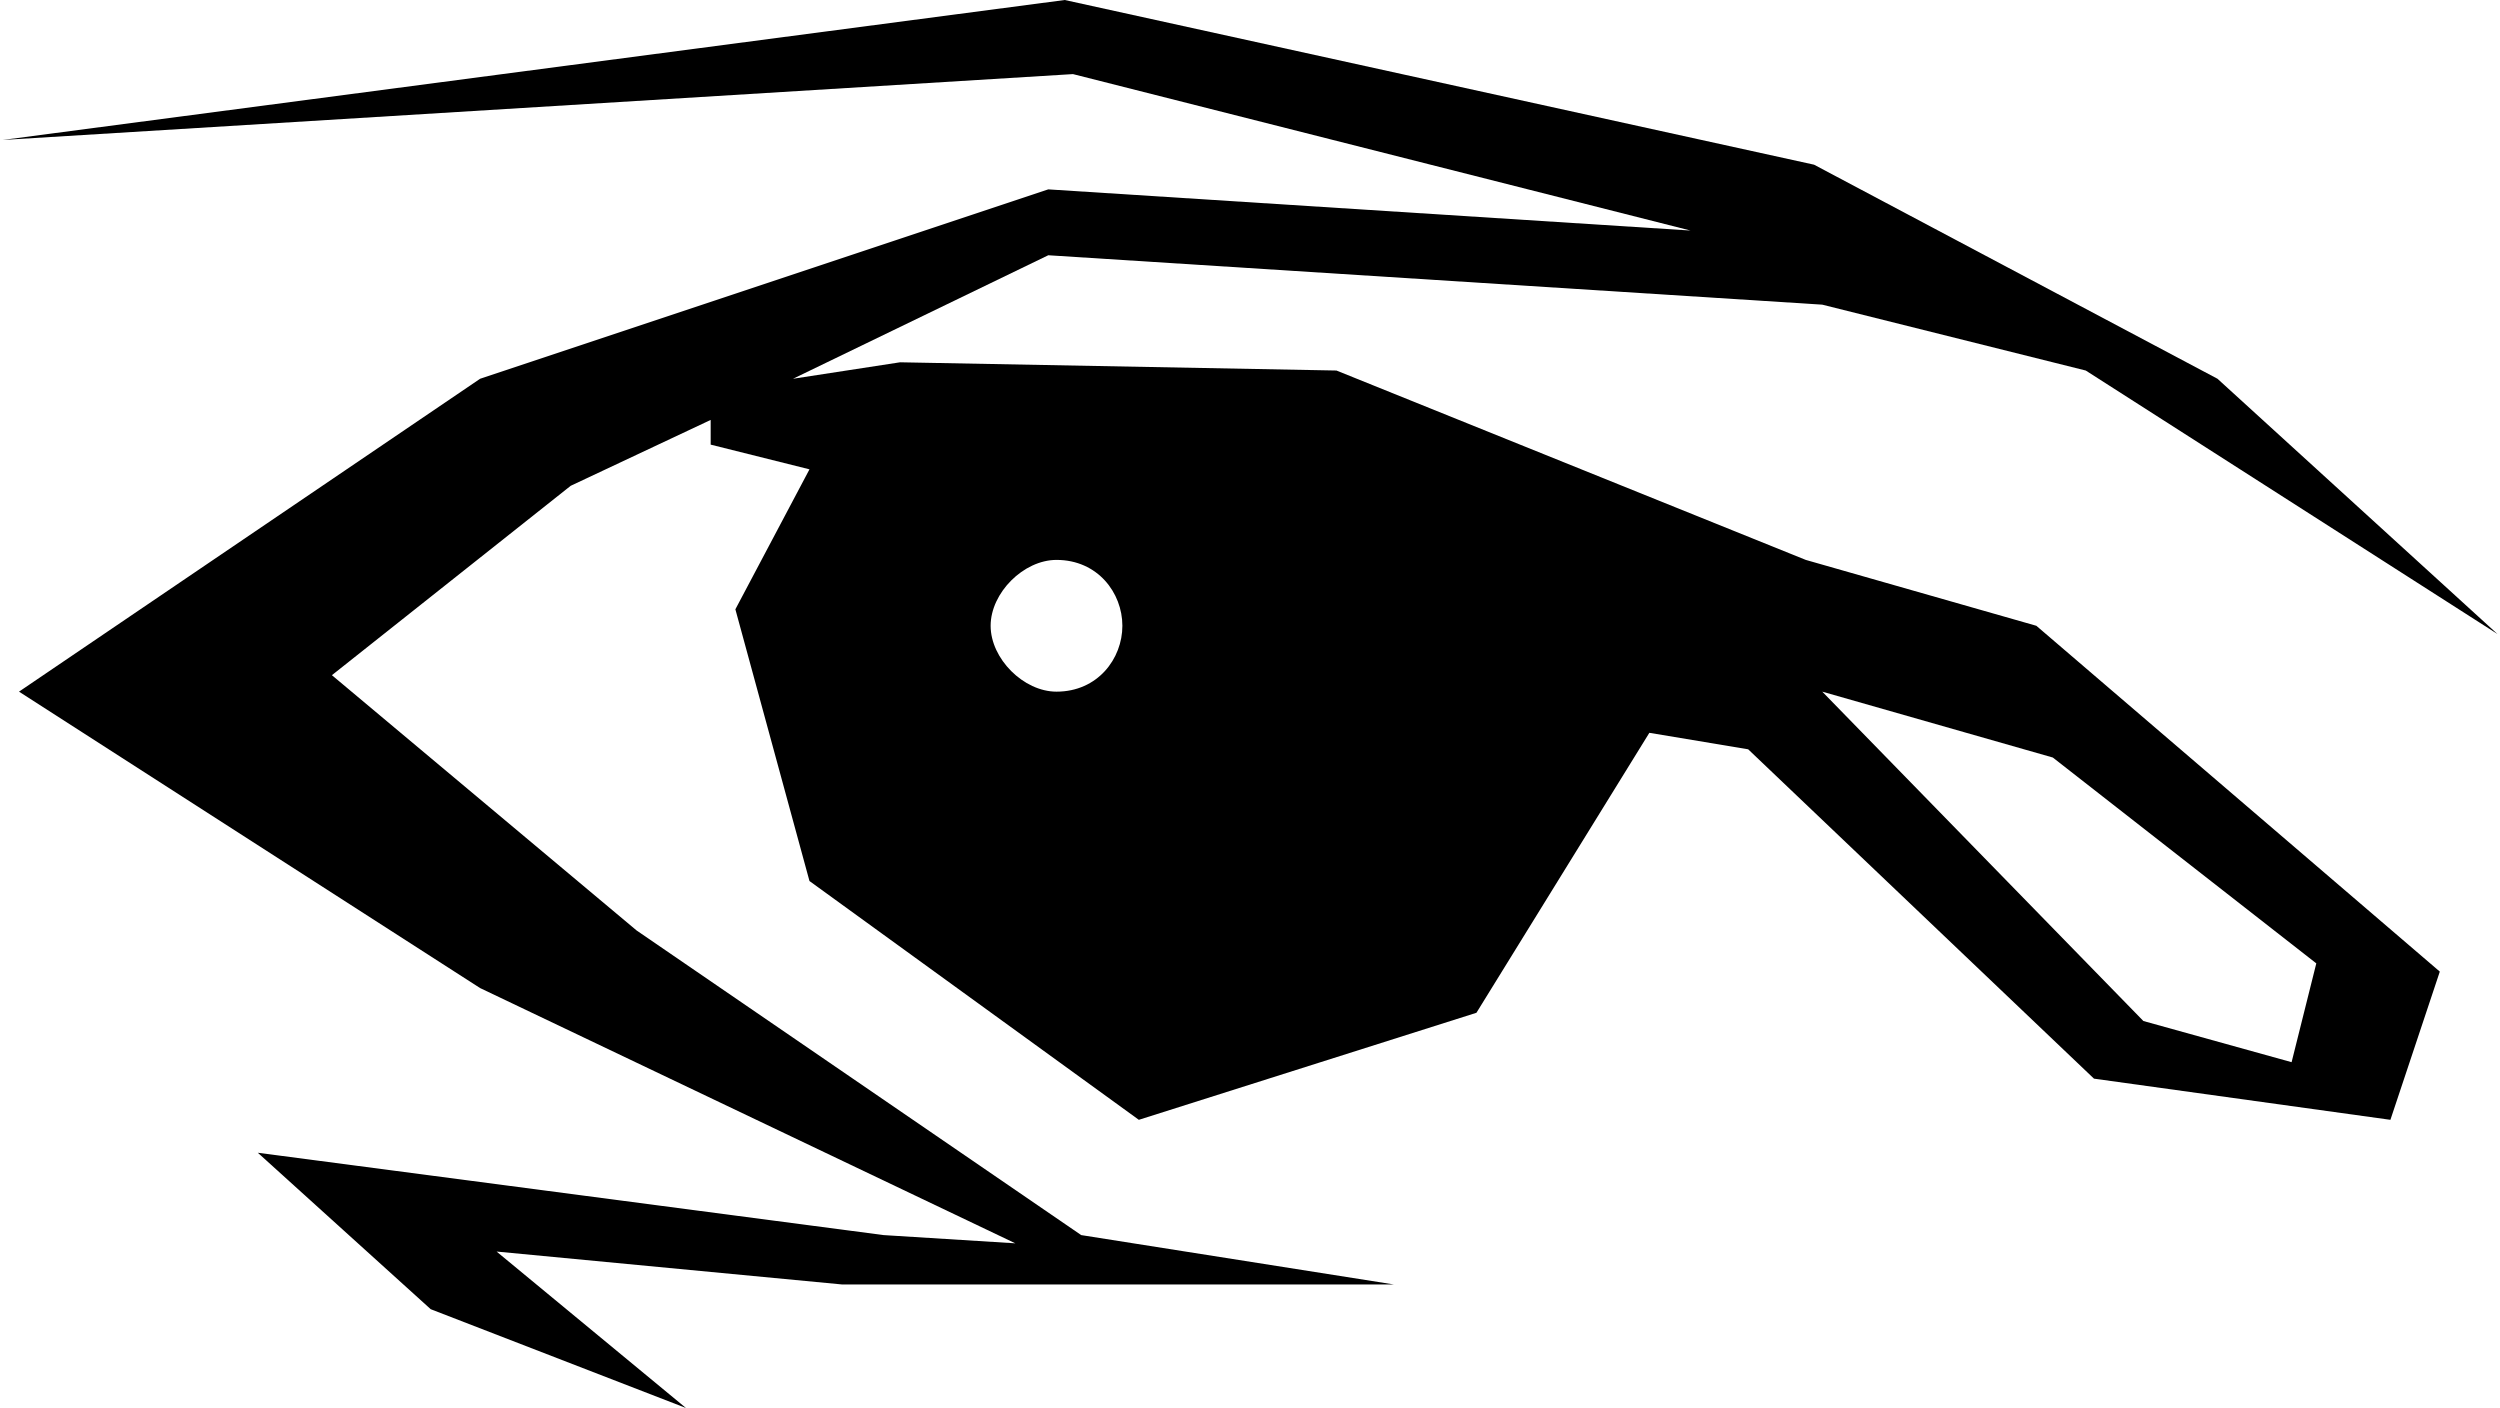 <?xml version="1.0" encoding="UTF-8"?>
<!DOCTYPE svg PUBLIC "-//W3C//DTD SVG 1.1//EN" "http://www.w3.org/Graphics/SVG/1.1/DTD/svg11.dtd">
<!-- Creator: CorelDRAW X7 -->
<svg xmlns="http://www.w3.org/2000/svg" xml:space="preserve" width="13.86mm" height="7.806mm" version="1.1" style="shape-rendering:geometricPrecision; text-rendering:geometricPrecision; image-rendering:optimizeQuality; fill-rule:evenodd; clip-rule:evenodd"
viewBox="0 0 303 171"
 xmlns:xlink="http://www.w3.org/1999/xlink">
 <defs>
  <style type="text/css">
   <![CDATA[
    .fil0 {fill:black}
   ]]>
  </style>
 </defs>
 <g id="Слой_x0020_1">
  <path class="fil0" d="M281 117l-32 -25 -28 -8 39 40 18 5 3 -12zm-161 -41c0,4 4,8 8,8 5,0 8,-4 8,-8 0,-4 -3,-8 -8,-8 -4,0 -8,4 -8,8zm-120 -59l129 -17 91 20 49 26 34 31 -50 -32 -32 -8 -94 -6 -31 15 13 -2 53 1 57 23 28 8 49 42 -6 18 -36 -5 -42 -40 -12 -2 -21 34 -41 13 -40 -29 -9 -33 9 -17 -12 -3 0 -3 -17 8 -29 23 37 31 54 37 38 6 -67 0 -42 -4 23 19 -31 -12 -21 -19 76 10 16 1 -65 -31 -56 -36 56 -38 69 -23 78 5 -75 -19 -130 8z"/>
 </g>
</svg>
